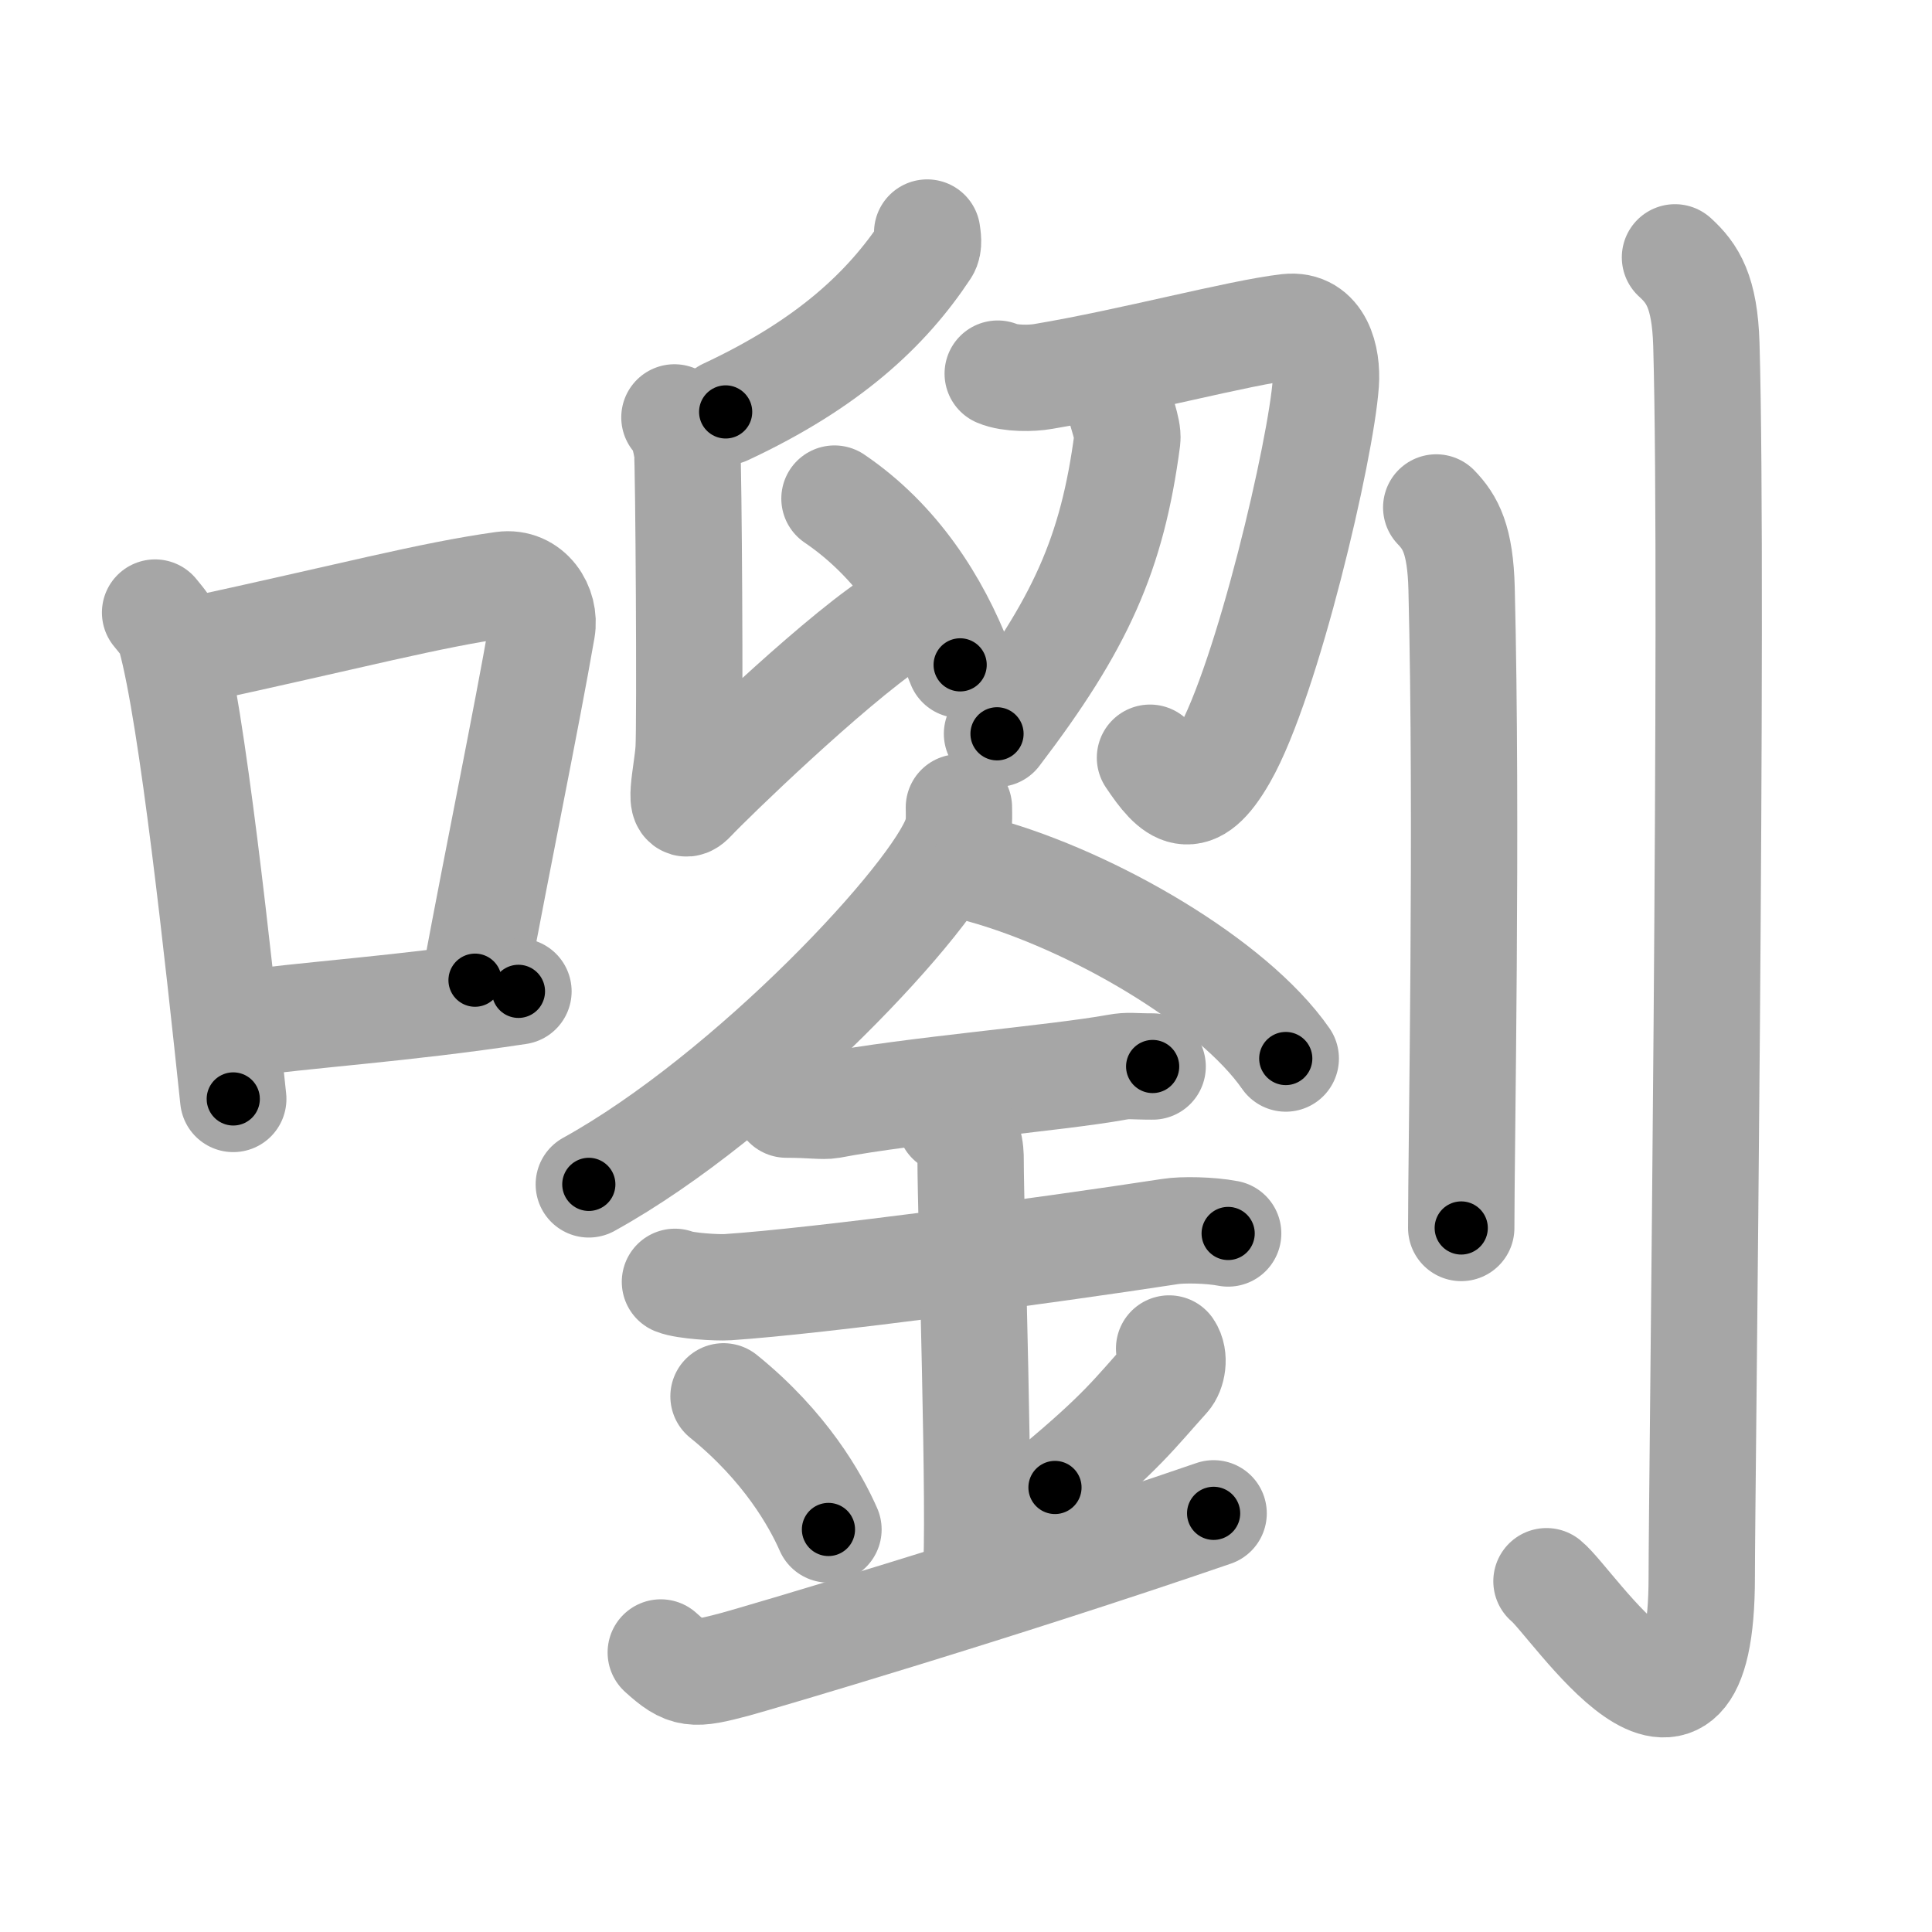<svg xmlns="http://www.w3.org/2000/svg" viewBox="0 0 109 109" id="56a0"><g fill="none" stroke="#a6a6a6" stroke-width="6" stroke-linecap="round" stroke-linejoin="round"><g><g><path d="M8.75,34.56C9.1,35,9.47,35.38,9.62,35.94c1.23,4.42,2.7,18.12,3.54,26.06" /><path d="M10.96,36.68c8.94-1.94,13.27-3.11,17.41-3.69c1.52-0.21,2.43,1.26,2.21,2.51c-0.9,5.17-2.45,12.65-3.78,19.8" /><path d="M12.82,57.86c4.87-0.66,9.75-0.92,16.43-1.93" /></g><g><g><g><g><path d="M52.31,13.12c0.03,0.24,0.12,0.69-0.06,0.96c-2.22,3.36-5.51,6.45-11.31,9.16" /><path d="M38.05,23.55c0.4,0.29,0.64,1.33,0.72,1.92c0.08,0.59,0.17,15.35,0.08,16.81c-0.08,1.33-0.72,3.84,0.24,2.8c0.96-1.03,7.63-7.49,11.22-9.92" /><g><path d="M47.08,28.13c3.51,2.38,5.75,5.91,7.09,9.38" /></g></g><g><path d="M56.29,21.08c0.7,0.3,1.95,0.27,2.56,0.16c5-0.84,11.03-2.47,13.8-2.79c1.8-0.2,2.25,1.75,2.15,3.16c-0.26,3.74-3.3,16.75-5.75,21.04c-1.78,3.12-2.82,2.12-4.17,0.1" /><path d="M63.14,22.61c0.02,0.42,0.53,1.61,0.46,2.18c-0.85,6.46-2.64,10.43-7.35,16.61" /></g></g><g><g><path d="M54.1,45.55c0,0.54,0.05,0.97-0.16,1.62c-1.11,3.38-11.67,14.65-20.72,19.65" /><path d="M55.45,49.1c6.18,1.72,14.08,6.29,17.09,10.62" /></g><g><path d="M44.37,62.32c1.4,0,2.05,0.12,2.5,0.04c4.43-0.85,12.76-1.53,16.15-2.15c0.68-0.12,0.84-0.04,2.01-0.04" /><path d="M38.08,72.32c0.56,0.23,2.4,0.34,2.97,0.3c5.15-0.34,18.07-2.08,24.97-3.14c0.69-0.11,2.23-0.09,3.27,0.11" /><path d="M53.6,63.24c1.16,0.54,1.16,1.76,1.16,2.2c0,3.04,0.58,20.6,0.29,23.63" /><path d="M40.82,78.78c3.49,2.82,5.2,5.87,5.92,7.51" /><path d="M65.96,76.08c0.34,0.5,0.18,1.31-0.12,1.64c-1.84,2.04-2.52,3.04-6.32,6.2" /><path d="M37.28,93.23c1.43,1.3,1.83,1.3,4.22,0.66c1.18-0.32,14.79-4.32,26.97-8.51" /></g></g></g><g><path d="M81.03,28.63c0.8,0.83,1.36,1.81,1.43,4.57c0.33,13.25-0.02,31.57-0.02,36.08" /><path d="M94.5,14.52c0.99,0.9,1.68,1.94,1.77,4.91c0.41,14.23-0.26,64.68-0.26,69.53c0,12.85-7.25,1.47-8.76,0.25" /></g></g></g></g><g fill="none" stroke="#000" stroke-width="3" stroke-linecap="round" stroke-linejoin="round"><path d="M8.75,34.56C9.1,35,9.47,35.38,9.62,35.94c1.23,4.42,2.7,18.12,3.54,26.06" stroke-dasharray="27.961" stroke-dashoffset="27.961"><animate attributeName="stroke-dashoffset" values="27.961;27.961;0" dur="0.28s" fill="freeze" begin="0s;56a0.click" /></path><path d="M10.96,36.68c8.94-1.94,13.27-3.11,17.41-3.69c1.52-0.21,2.43,1.26,2.21,2.51c-0.9,5.17-2.45,12.65-3.78,19.8" stroke-dasharray="41.86" stroke-dashoffset="41.86"><animate attributeName="stroke-dashoffset" values="41.86" fill="freeze" begin="56a0.click" /><animate attributeName="stroke-dashoffset" values="41.86;41.86;0" keyTimes="0;0.401;1" dur="0.699s" fill="freeze" begin="0s;56a0.click" /></path><path d="M12.82,57.86c4.87-0.66,9.75-0.92,16.43-1.93" stroke-dasharray="16.546" stroke-dashoffset="16.546"><animate attributeName="stroke-dashoffset" values="16.546" fill="freeze" begin="56a0.click" /><animate attributeName="stroke-dashoffset" values="16.546;16.546;0" keyTimes="0;0.809;1" dur="0.864s" fill="freeze" begin="0s;56a0.click" /></path><path d="M52.31,13.12c0.03,0.24,0.12,0.69-0.06,0.96c-2.22,3.36-5.51,6.45-11.31,9.16" stroke-dasharray="15.732" stroke-dashoffset="15.732"><animate attributeName="stroke-dashoffset" values="15.732" fill="freeze" begin="56a0.click" /><animate attributeName="stroke-dashoffset" values="15.732;15.732;0" keyTimes="0;0.846;1" dur="1.021s" fill="freeze" begin="0s;56a0.click" /></path><path d="M38.05,23.55c0.4,0.29,0.64,1.33,0.72,1.92c0.08,0.59,0.17,15.35,0.08,16.81c-0.08,1.33-0.72,3.84,0.24,2.8c0.96-1.03,7.63-7.49,11.22-9.92" stroke-dasharray="37.47" stroke-dashoffset="37.47"><animate attributeName="stroke-dashoffset" values="37.47" fill="freeze" begin="56a0.click" /><animate attributeName="stroke-dashoffset" values="37.47;37.47;0" keyTimes="0;0.731;1" dur="1.396s" fill="freeze" begin="0s;56a0.click" /></path><path d="M47.08,28.13c3.51,2.38,5.75,5.91,7.09,9.38" stroke-dasharray="11.942" stroke-dashoffset="11.942"><animate attributeName="stroke-dashoffset" values="11.942" fill="freeze" begin="56a0.click" /><animate attributeName="stroke-dashoffset" values="11.942;11.942;0" keyTimes="0;0.854;1" dur="1.635s" fill="freeze" begin="0s;56a0.click" /></path><path d="M56.29,21.08c0.7,0.3,1.95,0.27,2.56,0.16c5-0.84,11.03-2.47,13.8-2.79c1.8-0.2,2.25,1.75,2.15,3.16c-0.26,3.74-3.3,16.75-5.75,21.04c-1.78,3.12-2.82,2.12-4.17,0.1" stroke-dasharray="48.909" stroke-dashoffset="48.909"><animate attributeName="stroke-dashoffset" values="48.909" fill="freeze" begin="56a0.click" /><animate attributeName="stroke-dashoffset" values="48.909;48.909;0" keyTimes="0;0.77;1" dur="2.124s" fill="freeze" begin="0s;56a0.click" /></path><path d="M63.14,22.61c0.02,0.42,0.53,1.61,0.46,2.18c-0.85,6.46-2.64,10.43-7.35,16.61" stroke-dasharray="20.661" stroke-dashoffset="20.661"><animate attributeName="stroke-dashoffset" values="20.661" fill="freeze" begin="56a0.click" /><animate attributeName="stroke-dashoffset" values="20.661;20.661;0" keyTimes="0;0.911;1" dur="2.331s" fill="freeze" begin="0s;56a0.click" /></path><path d="M54.1,45.55c0,0.54,0.05,0.97-0.16,1.62c-1.11,3.38-11.67,14.65-20.72,19.65" stroke-dasharray="30.491" stroke-dashoffset="30.491"><animate attributeName="stroke-dashoffset" values="30.491" fill="freeze" begin="56a0.click" /><animate attributeName="stroke-dashoffset" values="30.491;30.491;0" keyTimes="0;0.884;1" dur="2.636s" fill="freeze" begin="0s;56a0.click" /></path><path d="M55.45,49.1c6.18,1.72,14.08,6.29,17.09,10.62" stroke-dasharray="20.428" stroke-dashoffset="20.428"><animate attributeName="stroke-dashoffset" values="20.428" fill="freeze" begin="56a0.click" /><animate attributeName="stroke-dashoffset" values="20.428;20.428;0" keyTimes="0;0.928;1" dur="2.84s" fill="freeze" begin="0s;56a0.click" /></path><path d="M44.37,62.32c1.4,0,2.05,0.12,2.5,0.04c4.43-0.85,12.76-1.53,16.15-2.15c0.68-0.12,0.84-0.04,2.01-0.04" stroke-dasharray="20.814" stroke-dashoffset="20.814"><animate attributeName="stroke-dashoffset" values="20.814" fill="freeze" begin="56a0.click" /><animate attributeName="stroke-dashoffset" values="20.814;20.814;0" keyTimes="0;0.932;1" dur="3.048s" fill="freeze" begin="0s;56a0.click" /></path><path d="M38.08,72.32c0.56,0.23,2.4,0.34,2.97,0.3c5.15-0.34,18.07-2.08,24.97-3.14c0.69-0.11,2.23-0.09,3.27,0.11" stroke-dasharray="31.452" stroke-dashoffset="31.452"><animate attributeName="stroke-dashoffset" values="31.452" fill="freeze" begin="56a0.click" /><animate attributeName="stroke-dashoffset" values="31.452;31.452;0" keyTimes="0;0.906;1" dur="3.363s" fill="freeze" begin="0s;56a0.click" /></path><path d="M53.6,63.24c1.16,0.54,1.16,1.76,1.16,2.2c0,3.04,0.58,20.6,0.29,23.63" stroke-dasharray="26.284" stroke-dashoffset="26.284"><animate attributeName="stroke-dashoffset" values="26.284" fill="freeze" begin="56a0.click" /><animate attributeName="stroke-dashoffset" values="26.284;26.284;0" keyTimes="0;0.927;1" dur="3.626s" fill="freeze" begin="0s;56a0.click" /></path><path d="M40.82,78.78c3.49,2.82,5.2,5.87,5.92,7.51" stroke-dasharray="9.652" stroke-dashoffset="9.652"><animate attributeName="stroke-dashoffset" values="9.652" fill="freeze" begin="56a0.click" /><animate attributeName="stroke-dashoffset" values="9.652;9.652;0" keyTimes="0;0.949;1" dur="3.819s" fill="freeze" begin="0s;56a0.click" /></path><path d="M65.96,76.08c0.34,0.5,0.18,1.31-0.12,1.64c-1.84,2.04-2.52,3.04-6.32,6.2" stroke-dasharray="10.614" stroke-dashoffset="10.614"><animate attributeName="stroke-dashoffset" values="10.614" fill="freeze" begin="56a0.click" /><animate attributeName="stroke-dashoffset" values="10.614;10.614;0" keyTimes="0;0.947;1" dur="4.031s" fill="freeze" begin="0s;56a0.click" /></path><path d="M37.28,93.23c1.43,1.3,1.83,1.3,4.22,0.66c1.18-0.32,14.79-4.32,26.97-8.51" stroke-dasharray="32.878" stroke-dashoffset="32.878"><animate attributeName="stroke-dashoffset" values="32.878" fill="freeze" begin="56a0.click" /><animate attributeName="stroke-dashoffset" values="32.878;32.878;0" keyTimes="0;0.925;1" dur="4.36s" fill="freeze" begin="0s;56a0.click" /></path><path d="M81.03,28.63c0.8,0.83,1.36,1.81,1.43,4.57c0.33,13.25-0.02,31.57-0.02,36.08" stroke-dasharray="40.999" stroke-dashoffset="40.999"><animate attributeName="stroke-dashoffset" values="40.999" fill="freeze" begin="56a0.click" /><animate attributeName="stroke-dashoffset" values="40.999;40.999;0" keyTimes="0;0.914;1" dur="4.77s" fill="freeze" begin="0s;56a0.click" /></path><path d="M94.5,14.52c0.99,0.9,1.68,1.94,1.77,4.91c0.41,14.23-0.26,64.68-0.26,69.53c0,12.85-7.25,1.47-8.76,0.25" stroke-dasharray="90.871" stroke-dashoffset="90.871"><animate attributeName="stroke-dashoffset" values="90.871" fill="freeze" begin="56a0.click" /><animate attributeName="stroke-dashoffset" values="90.871;90.871;0" keyTimes="0;0.875;1" dur="5.453s" fill="freeze" begin="0s;56a0.click" /></path></g></svg>